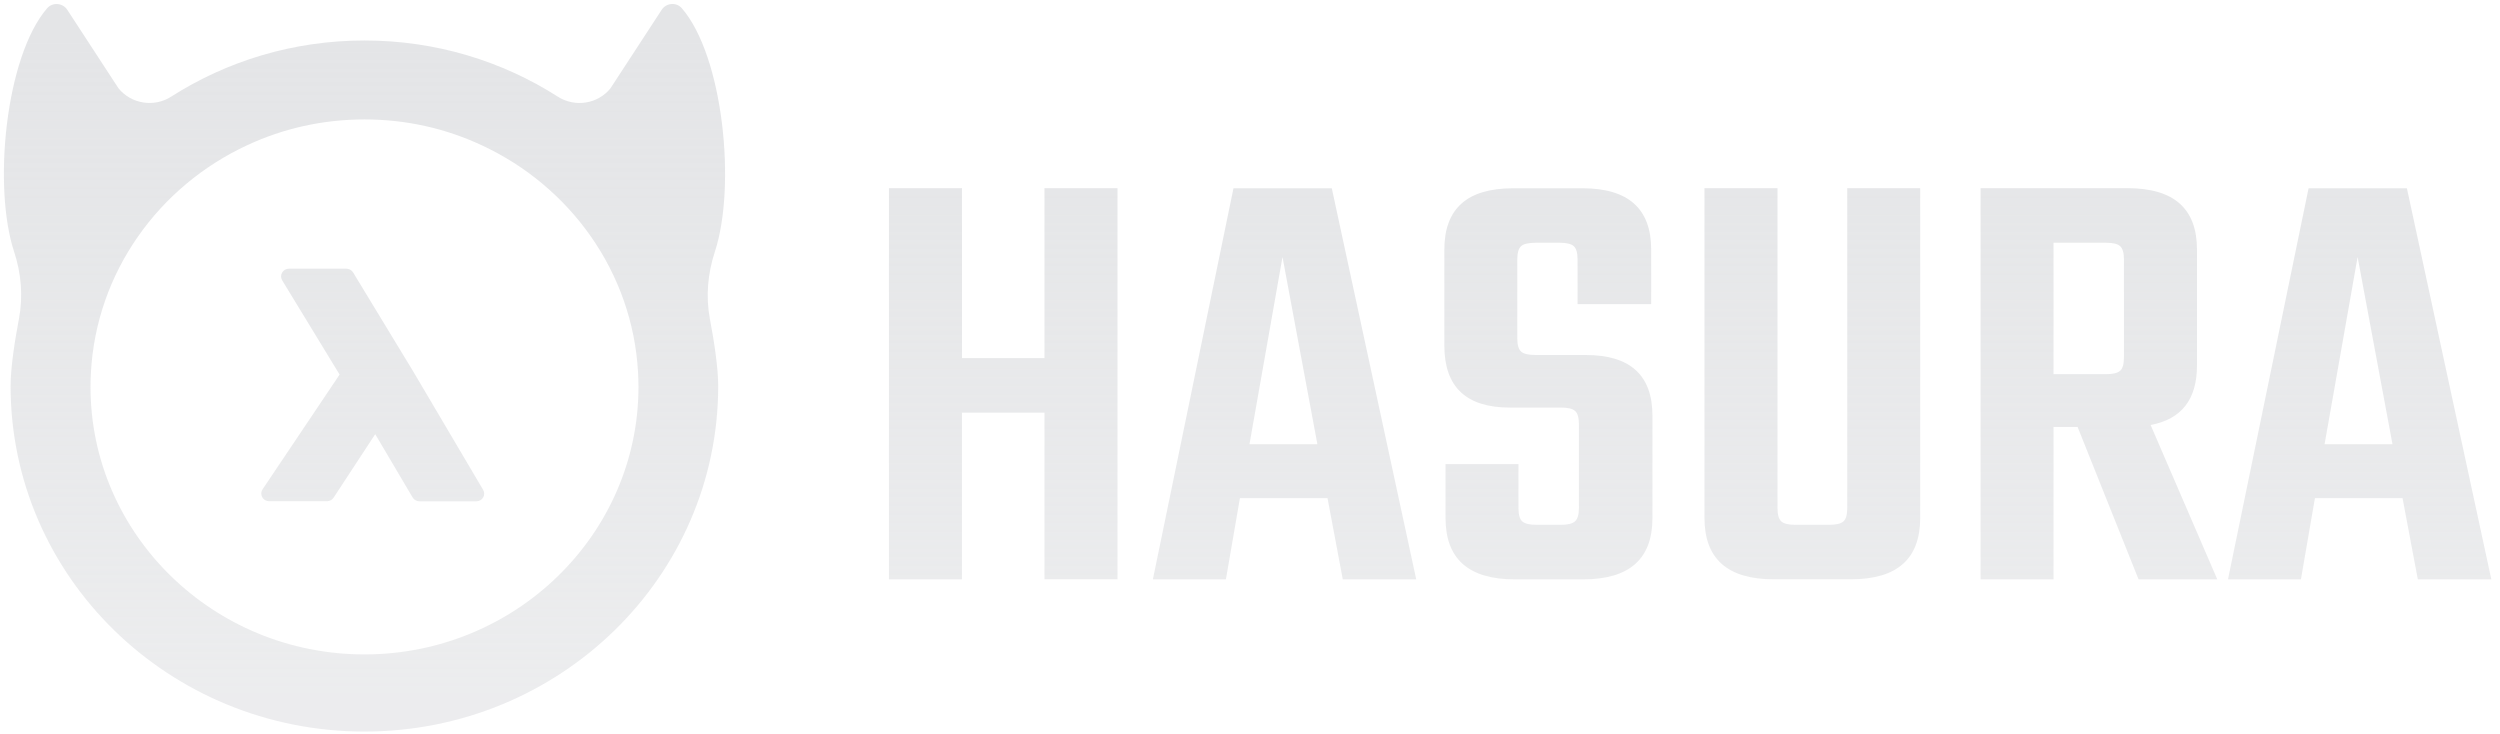 <svg xmlns="http://www.w3.org/2000/svg" width="143" height="42" fill="url(#gradient)" viewBox="0 0 143 42"><defs><linearGradient id="gradient" gradientTransform="rotate(90)"><stop offset="5%" stop-color="#E4E5E7"/><stop offset="95%" stop-color="rgba(228, 229, 231, 0.7)"/></linearGradient></defs><g clip-path="url(#clip0_18361_7408)"><path fill-rule="evenodd" d="M39 0.471C41.379 3.22 42.117 10.667 40.89 14.4C40.482 15.641 40.367 16.952 40.602 18.226C40.842 19.491 41.081 21.018 41.081 22.081C41.081 32.993 32.023 41.845 20.844 41.845C9.67 41.845 0.606 32.998 0.606 22.081C0.606 21.018 0.846 19.491 1.086 18.226C1.326 16.952 1.216 15.641 0.808 14.4C-0.42 10.672 0.319 3.225 2.697 0.471C3.009 0.115 3.589 0.162 3.848 0.56L6.778 5.051C7.507 5.946 8.812 6.157 9.79 5.529C12.97 3.497 16.768 2.316 20.849 2.316C24.93 2.316 28.728 3.497 31.907 5.529C32.891 6.157 34.195 5.951 34.919 5.051L37.849 0.56C38.108 0.162 38.688 0.11 39 0.471ZM5.177 22.128C5.177 30.567 12.202 37.433 20.844 37.433C29.486 37.433 36.516 30.567 36.521 22.132C36.521 21.861 36.511 21.584 36.497 21.313C36.185 15.566 32.608 10.648 27.548 8.306C25.515 7.356 23.247 6.831 20.849 6.831C18.451 6.831 16.178 7.356 14.149 8.302C9.09 10.644 5.512 15.557 5.201 21.308C5.186 21.58 5.177 21.851 5.177 22.128ZM23.631 21.238L27.635 28.019C27.717 28.155 27.717 28.324 27.635 28.455C27.559 28.591 27.41 28.675 27.247 28.675H23.991C23.832 28.675 23.684 28.591 23.602 28.455L21.463 24.834L19.08 28.469C18.999 28.595 18.855 28.67 18.701 28.67H15.397C15.229 28.67 15.076 28.581 14.999 28.441C14.922 28.3 14.927 28.127 15.018 27.991L19.425 21.425L16.14 16.034C16.059 15.898 16.054 15.73 16.136 15.594C16.217 15.453 16.366 15.369 16.529 15.369H19.809C19.967 15.369 20.116 15.449 20.198 15.585L23.631 21.238ZM59.744 10.766H63.921V33.135H59.744V23.604H55.025V33.139H50.848V10.766H55.025V20.48H59.744V10.766ZM75.934 28.493L76.807 33.139H81.008L76.179 10.771H70.554L65.945 33.139H70.122L70.923 28.493H75.934ZM75.354 25.407H71.47L73.359 14.7L75.354 25.407ZM90.314 29.059V24.273C90.314 23.894 90.242 23.641 90.098 23.51C89.954 23.378 89.686 23.313 89.297 23.313H86.358C83.864 23.313 82.617 22.133 82.617 19.767V14.278C82.617 11.937 83.921 10.771 86.535 10.771H90.53C93.143 10.771 94.448 11.941 94.448 14.278V17.398H90.237V14.845C90.237 14.466 90.165 14.213 90.022 14.082C89.878 13.951 89.609 13.885 89.221 13.885H87.84C87.427 13.885 87.149 13.951 87.005 14.082C86.861 14.213 86.789 14.466 86.789 14.845V19.346C86.789 19.725 86.861 19.978 87.005 20.109C87.149 20.241 87.427 20.306 87.84 20.306H90.707C93.249 20.306 94.52 21.463 94.52 23.781V29.631C94.52 31.973 93.201 33.139 90.563 33.139H86.641C84.003 33.139 82.684 31.968 82.684 29.631V26.545H86.856V29.059C86.856 29.439 86.928 29.692 87.072 29.823C87.216 29.954 87.494 30.02 87.907 30.02H89.288C89.676 30.02 89.94 29.954 90.089 29.823C90.237 29.692 90.314 29.439 90.314 29.059ZM109.835 10.766H105.663V29.06C105.663 29.439 105.591 29.692 105.447 29.823C105.304 29.954 105.025 30.02 104.613 30.02H102.69C102.302 30.02 102.033 29.954 101.889 29.823C101.745 29.692 101.673 29.439 101.673 29.06V10.766H97.496V29.627C97.496 31.964 98.815 33.135 101.453 33.135H105.879C108.517 33.135 109.835 31.968 109.835 29.627V10.766ZM117.462 24.419V33.139H113.289V10.766H121.711C124.348 10.766 125.667 11.937 125.667 14.274V20.906C125.667 22.845 124.785 23.978 123.015 24.311L126.828 33.139H122.325L118.838 24.419H117.462ZM117.462 13.885V21.402H120.473C120.862 21.402 121.126 21.337 121.274 21.206C121.418 21.075 121.49 20.822 121.49 20.442V14.845C121.49 14.466 121.418 14.213 121.274 14.082C121.13 13.951 120.862 13.885 120.473 13.885H117.462ZM137.426 28.493L138.299 33.139H142.504L137.675 10.771H132.05L127.441 33.139H131.613L132.414 28.493H137.426ZM136.85 25.407H132.966L134.855 14.7L136.85 25.407Z" clip-rule="evenodd"/></g><defs><clipPath id="clip0_18361_7408"><rect width="143" height="42"/></clipPath></defs></svg>
